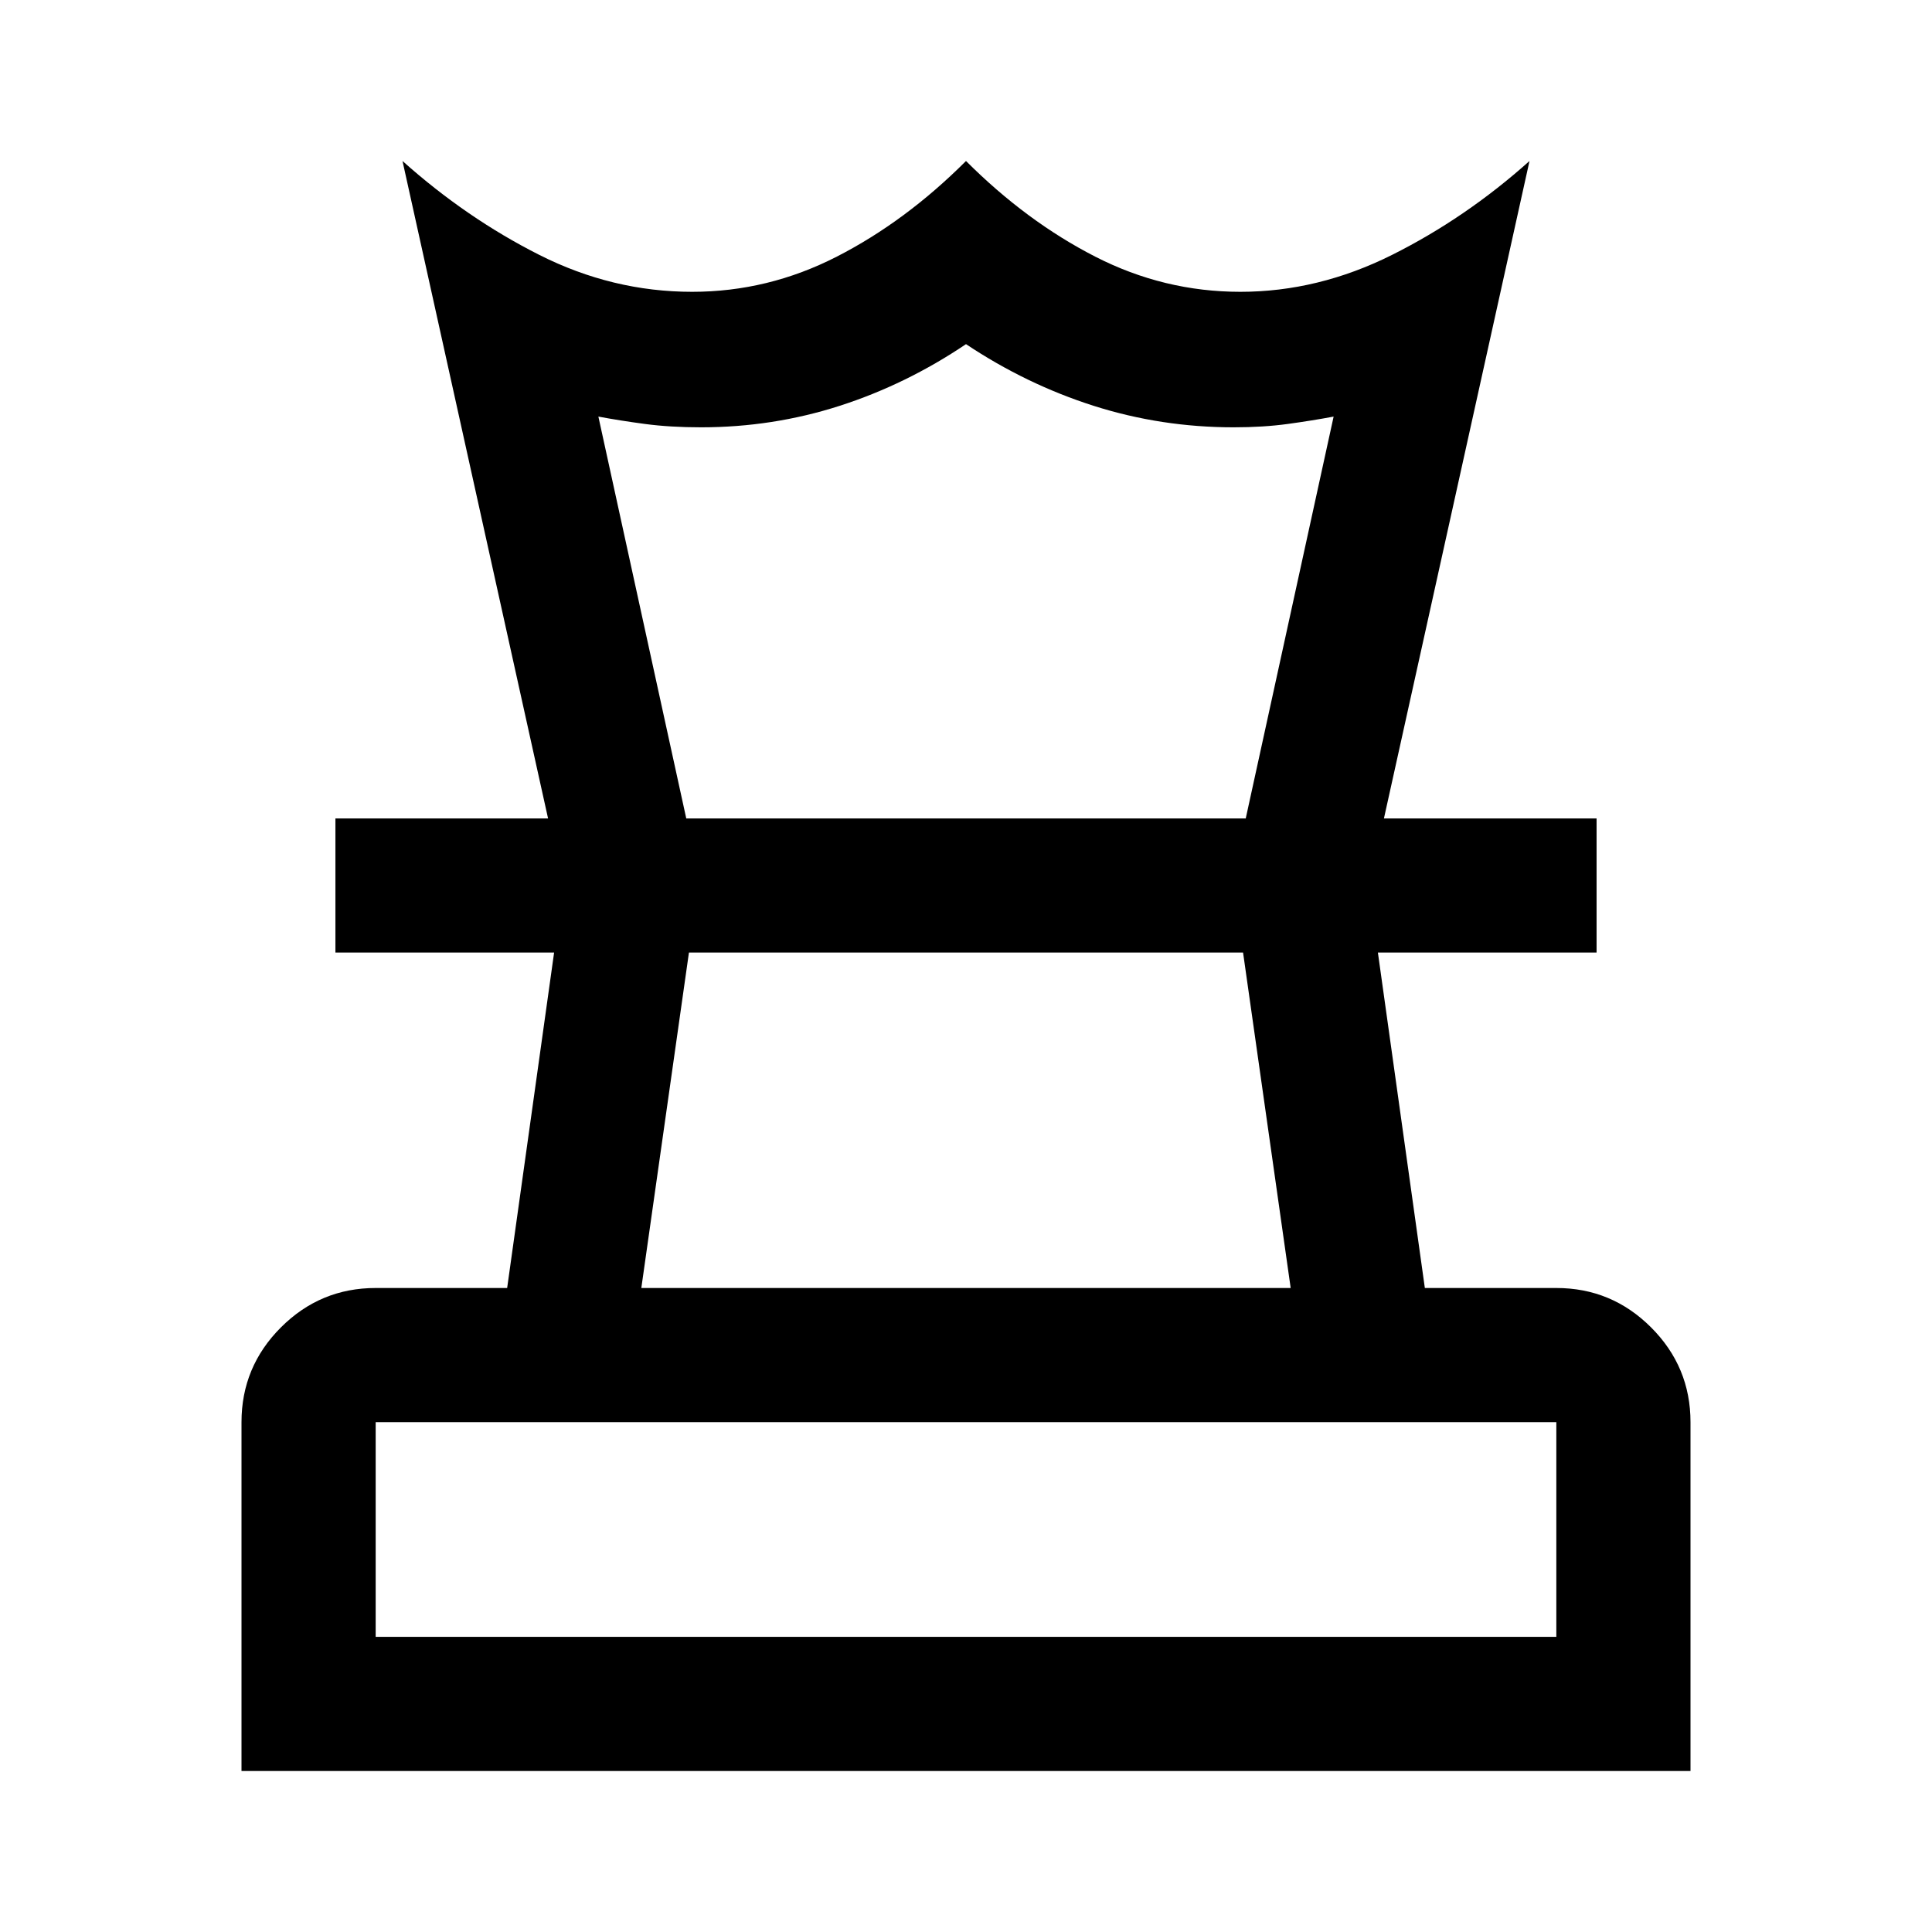 <svg xmlns="http://www.w3.org/2000/svg" height="40" viewBox="0 -960 960 960" width="40"><path d="M186.67-146.67h586.66v-106.66H186.67v106.66Zm132-173.33h322.66l-23.66-166.67H342.33L318.67-320ZM120-80v-173.33q0-27.5 19.58-47.09Q159.17-320 186.67-320H252l23.33-166.67H166.67v-66.66h626.66v66.66H684.67L708-320h65.33q27.5 0 47.09 19.58Q840-280.83 840-253.33V-80H120Zm152.33-473.33L200-880q31.67 28.33 68 46.67Q304.33-815 343.94-815q37.73 0 71.89-17.5Q450-850 480-880q30 30 64.17 47.5 34.16 17.5 72.16 17.5 38.67 0 75.34-18.33Q728.33-851.67 760-880l-72.33 326.67H619L662.67-753q-10.67 2-22.84 3.67-12.16 1.66-26.83 1.66-36 0-69.5-10.66Q510-769 480-789q-29.67 20-62.83 30.67-33.17 10.66-68.84 10.66-15.33 0-27.83-1.66Q308-751 297.33-753L341-553.33h-68.67ZM480-486.67Zm0-66.66Zm0 406.66Z"/></svg>